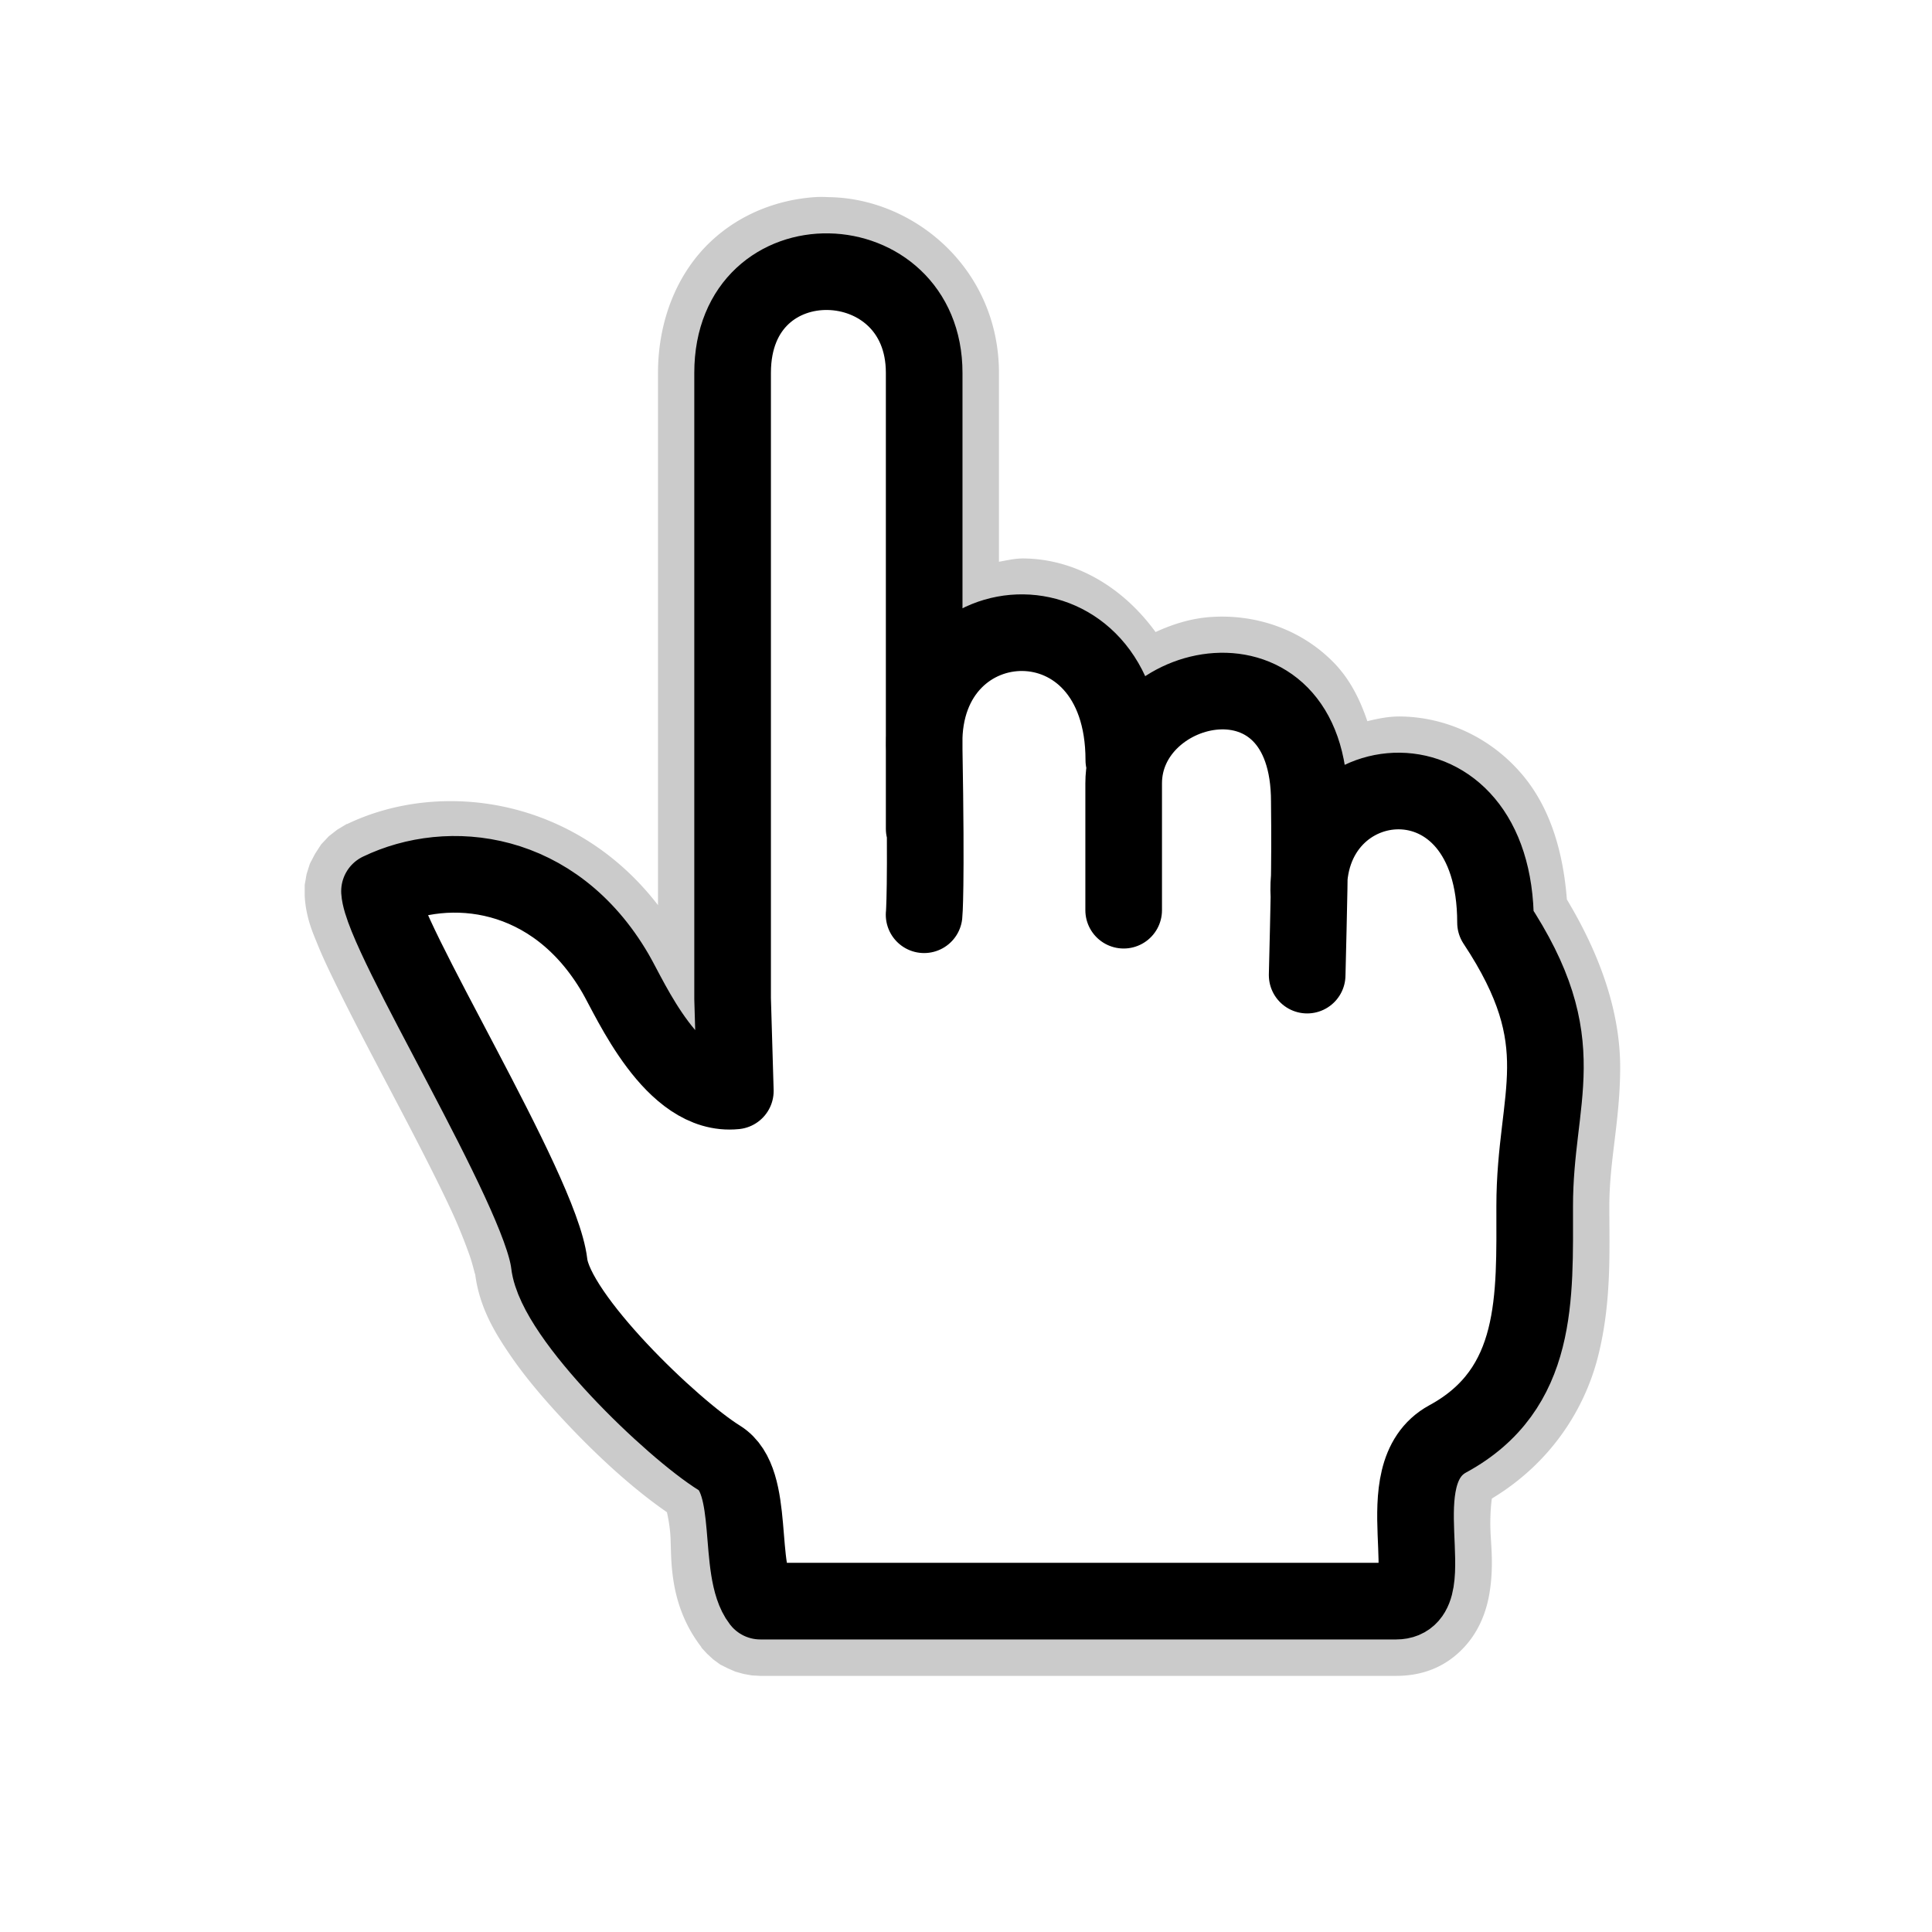 <?xml version="1.0" encoding="UTF-8" standalone="no"?>
<svg
   xmlns:dc="http://purl.org/dc/elements/1.1/"
   xmlns:cc="http://creativecommons.org/ns#"
   xmlns:rdf="http://www.w3.org/1999/02/22-rdf-syntax-ns#"
   xmlns:svg="http://www.w3.org/2000/svg"
   xmlns="http://www.w3.org/2000/svg"
   xmlns:sodipodi="http://sodipodi.sourceforge.net/DTD/sodipodi-0.dtd"
   xmlns:inkscape="http://www.inkscape.org/namespaces/inkscape"
   id="svg4905"
   viewBox="0 0 128 128"
   version="1.1"
   inkscape:version="0.48.4 r9939"
   width="100%"
   height="100%"
   sodipodi:docname="openhand.svg">
  <sodipodi:namedview
     pagecolor="#ffffff"
     bordercolor="#666666"
     borderopacity="1"
     objecttolerance="10"
     gridtolerance="10"
     guidetolerance="10"
     inkscape:pageopacity="0"
     inkscape:pageshadow="2"
     inkscape:window-width="1366"
     inkscape:window-height="720"
     id="namedview16"
     showgrid="false"
     inkscape:zoom="3.337544"
     inkscape:cx="45.125941"
     inkscape:cy="63.548357"
     inkscape:window-x="-5"
     inkscape:window-y="-2"
     inkscape:window-maximized="1"
     inkscape:current-layer="svg4905" />
  <defs
     id="defs4907">
    <linearGradient
       id="linearGradient3000-7"
       x1="-558.5"
       gradientUnits="userSpaceOnUse"
       y1="466.54"
       gradientTransform="matrix(1.238,0,0,1.238,751.14,-488.42)"
       x2="-484.92"
       y2="515.69">
      <stop
         id="stop4871-2"
         stop-color="#1a9000"
         offset="0" />
      <stop
         id="stop4873-6"
         stop-color="#133f00"
         offset="1" />
    </linearGradient>
    <linearGradient
       id="linearGradient3846"
       x1="100.76"
       gradientUnits="userSpaceOnUse"
       y1="-22.137"
       gradientTransform="translate(-1.527,2.5484e-4)"
       x2="100.76"
       y2="119.09">
      <stop
         id="stop3833"
         stop-color="#fff"
         offset="0" />
      <stop
         id="stop3835"
         stop-color="#fff"
         stop-opacity="0"
         offset="1" />
    </linearGradient>
    <filter
       inkscape:collect="always"
       id="filter3891">
      <feGaussianBlur
         inkscape:collect="always"
         stdDeviation="1.631"
         id="feGaussianBlur3893" />
    </filter>
    <filter
       inkscape:collect="always"
       id="filter3789"
       x="-0.102"
       width="1.204"
       y="-0.091"
       height="1.182">
      <feGaussianBlur
         inkscape:collect="always"
         stdDeviation="3.76"
         id="feGaussianBlur3791" />
    </filter>
  </defs>
  <path
     sodipodi:type="inkscape:offset"
     inkscape:radius="2.4156258"
     inkscape:original="M 54.125 15.46875 C 52.208135 15.600938 50.285258 16.347789 48.78125 17.75 C 47.06238 19.352527 46 21.840156 46 24.71875 L 46 66.1875 A 2.5387539 2.5387539 0 0 0 46 66.25 L 46.0625 68.15625 C 45.9041 67.973697 45.75724 67.905048 45.59375 67.6875 C 44.471 66.193529 43.65998 64.403917 42.96875 63.21875 C 38.30824 55.227957 29.70876 54.044405 24.03125 56.78125 A 2.5387539 2.5387539 0 0 0 22.59375 59.21875 C 22.65505 60.262527 22.96777 60.867327 23.3125 61.71875 C 23.65723 62.570173 24.10129 63.530305 24.625 64.59375 C 25.67243 66.72064 27.02078 69.264435 28.375 71.84375 C 29.72922 74.423065 31.09496 77.050794 32.125 79.28125 C 33.15504 81.511706 33.8149 83.512814 33.875 84.03125 C 34.07083 85.720535 34.8405 86.993658 35.78125 88.375 C 36.722 89.756342 37.90387 91.163333 39.15625 92.5 C 41.647317 95.15873 44.310487 97.499571 46.3125 98.75 C 46.29948 98.7446 46.36083 98.83325 46.46875 99.1875 C 46.61264 99.659827 46.73172 100.46306 46.8125 101.375 C 46.97407 103.19887 46.65123 105.42679 48.375 107.65625 A 2.5387539 2.5387539 0 0 0 50.375 108.625 L 92.5 108.625 C 93.453417 108.625 94.635919 108.1774 95.3125 107.40625 C 95.989081 106.6351 96.202552 105.82828 96.3125 105.15625 C 96.532397 103.81218 96.38764 102.64584 96.34375 101.5 C 96.29986 100.35415 96.33735 99.268898 96.5 98.59375 C 96.662684 97.918602 96.75234 97.764874 97.125 97.5625 C 100.75142 95.593157 102.72748 92.455671 103.53125 89.28125 C 104.33502 86.106829 104.21875 82.9009 104.21875 79.9375 C 104.21875 76.556868 104.91442 73.985327 104.9375 70.8125 C 104.9593 67.815934 104.03951 64.424437 101.53125 60.40625 C 101.39905 57.303796 100.5589 54.721928 99.03125 52.90625 C 97.376175 50.939124 95.026596 49.903017 92.75 49.875 C 91.404067 49.85844 90.129158 50.302636 88.9375 50.9375 C 88.590248 48.783166 87.898749 46.856702 86.625 45.5625 C 84.914665 43.8247 82.587536 43.144825 80.4375 43.28125 C 78.755111 43.388002 77.162276 44.093508 75.75 45.0625 C 74.114653 41.582574 71.052885 39.448004 67.8125 39.40625 C 66.394195 39.38797 65.05057 39.852909 63.78125 40.53125 L 63.78125 24.71875 C 63.78125 19.135972 59.301084 15.550812 54.9375 15.46875 C 54.664776 15.46365 54.398838 15.44987 54.125 15.46875 z "
     style="opacity:0.45;fill:#000000;fill-opacity:1;stroke:none;filter:url(#filter3789)"
     id="path3783"
     d="m 53.969,13.062 c -2.429,0.168 -4.902,1.095 -6.844,2.906 -2.268,2.114 -3.531,5.277 -3.531,8.75 l 0,35.25 C 38.101,52.833 29.213,51.614 23,54.594 c -0.009,0.004 -0.023,-0.004 -0.031,0 -0.047,0.026 -0.62,0.372 -0.625,0.375 -0.005,0.003 -0.558,0.433 -0.562,0.438 -0.004,0.004 -0.496,0.527 -0.5,0.531 -0.004,0.005 -0.403,0.62 -0.406,0.625 -0.003,0.005 -0.341,0.651 -0.344,0.656 -0.002,0.006 -0.217,0.682 -0.219,0.688 -0.001,0.006 -0.124,0.713 -0.125,0.719 -5.42e-4,0.006 -3.54e-4,0.744 0,0.75 0.086,1.469 0.572,2.501 0.875,3.25 0.378,0.935 0.867,1.936 1.406,3.031 1.073,2.179 2.43,4.739 3.781,7.312 1.351,2.573 2.695,5.164 3.688,7.312 0.482,1.044 0.881,2.071 1.156,2.844 0.276,0.772 0.42,1.58 0.375,1.188 0.263,2.271 1.328,3.992 2.312,5.438 1.041,1.529 2.313,3.006 3.625,4.406 2.304,2.459 4.639,4.552 6.781,6.031 0.052,0.253 0.158,0.715 0.219,1.406 0.121,1.37 -0.227,4.57 2.062,7.531 a 2.416,2.416 0 0 0 0,0.031 c 0.003,0.004 0.372,0.403 0.375,0.406 0.003,0.003 0.403,0.372 0.406,0.375 0.004,0.003 0.465,0.341 0.469,0.344 0.004,0.002 0.496,0.248 0.5,0.25 0.004,0.002 0.496,0.217 0.5,0.219 0.004,0.002 0.558,0.155 0.562,0.156 0.004,0.001 0.527,0.093 0.531,0.094 0.005,5.2e-4 0.558,0.031 0.562,0.031 l 42.125,0 c 1.709,0 3.334,-0.56 4.625,-2.031 1.061,-1.21 1.422,-2.609 1.562,-3.469 0.283,-1.731 0.101,-3.12 0.062,-4.125 -0.037,-0.978 0.048,-1.865 0.094,-2.125 3.863,-2.328 6.136,-5.871 7.031,-9.406 0.912,-3.603 0.75,-7.037 0.75,-9.938 0,-3.049 0.693,-5.577 0.719,-9.094 0.025,-3.371 -1.058,-7.134 -3.531,-11.25 -0.247,-3.175 -1.109,-6.077 -2.938,-8.25 -2.111,-2.509 -5.105,-3.838 -8.094,-3.875 -0.772,-0.009 -1.492,0.144 -2.188,0.312 -0.482,-1.424 -1.147,-2.786 -2.25,-3.906 -2.258,-2.294 -5.296,-3.176 -8.062,-3 -1.356,0.086 -2.571,0.475 -3.719,1 -2.129,-2.928 -5.249,-4.83 -8.719,-4.875 -0.585,-0.007 -1.111,0.122 -1.656,0.219 l 0,-12.5 c 0,-6.875 -5.564,-11.55 -11.219,-11.656 -0.221,-0.004 -0.539,-0.032 -1,0 z" />
  <g
     id="g3772">
    <path
       sodipodi:nodetypes="ccccccccccccccccccsccc"
       inkscape:connector-curvature="0"
       id="rect2995"
       d="m 54.449,18.466 5.863,3.974 1.119,21.88 7.039,-1.611 6.885,3.796 7.627,-0.675 4.97,6.61 9.003,1.265 2.447,6.638 3.821,10.86 -3.354,19.961 -6.136,5.353 -0.564,8.948 -42.103,-0.576 -2.782,-9.231 -7.718,-4.95 -3.668,-8.027 -10.947,-23.658 c 3.122,-1.207 6.132,-1.714 9.927,0.945 3.912,2.741 7.872,10.214 12.599,11.833 l 1.027,-49.298 z"
       style="opacity:1;fill:#ffffff;fill-opacity:1;stroke:none" />
    <g
       transform="translate(3.437,5.766)"
       id="g2996">
      <path
         id="path4661"
         style="color:#000000;fill:none;stroke:#000000;stroke-width:5.077;stroke-linecap:round;stroke-linejoin:round;stroke-miterlimit:4;stroke-dasharray:none"
         d="m 71.009,54.537 0,-8.404 c 0,-6.947 12.313,-9.732 12.3,1.224 0.052,4.495 -0.039,6.988 -0.143,11.481 m -25.379,-4 c 0,0 0.171,-1.548 0,-11.245 -0.172,-9.761 13.232,-10.418 13.232,1 m 12.263,9.013 c -0.47,-8.858 12.363,-10.3 12.363,1.752 5.351,8.079 2.595,11.395 2.595,18.787 0,6.013 0.307,12.123 -5.757,15.416 -4.323,2.347 -0.171,10.752 -3.418,10.752 l -42.125,1.9e-4 c -1.594,-2.061 -0.255,-7.959 -2.7,-9.476 -3.152,-1.956 -10.879,-9.365 -11.288,-12.887 -0.573,-4.944 -11.07,-21.685 -11.246,-24.671 4.581,-2.208 11.572,-1.517 15.63,5.441 1.018,1.745 3.792,8.216 7.945,7.792 l -0.181,-6.108 0,-41.47 c 0,-9.173 12.692,-8.695 12.692,0 l 0,30.209"
         inkscape:connector-curvature="0"
         sodipodi:nodetypes="cscccscccsccsccsccsssc" />
    </g>
  </g>
</svg>
